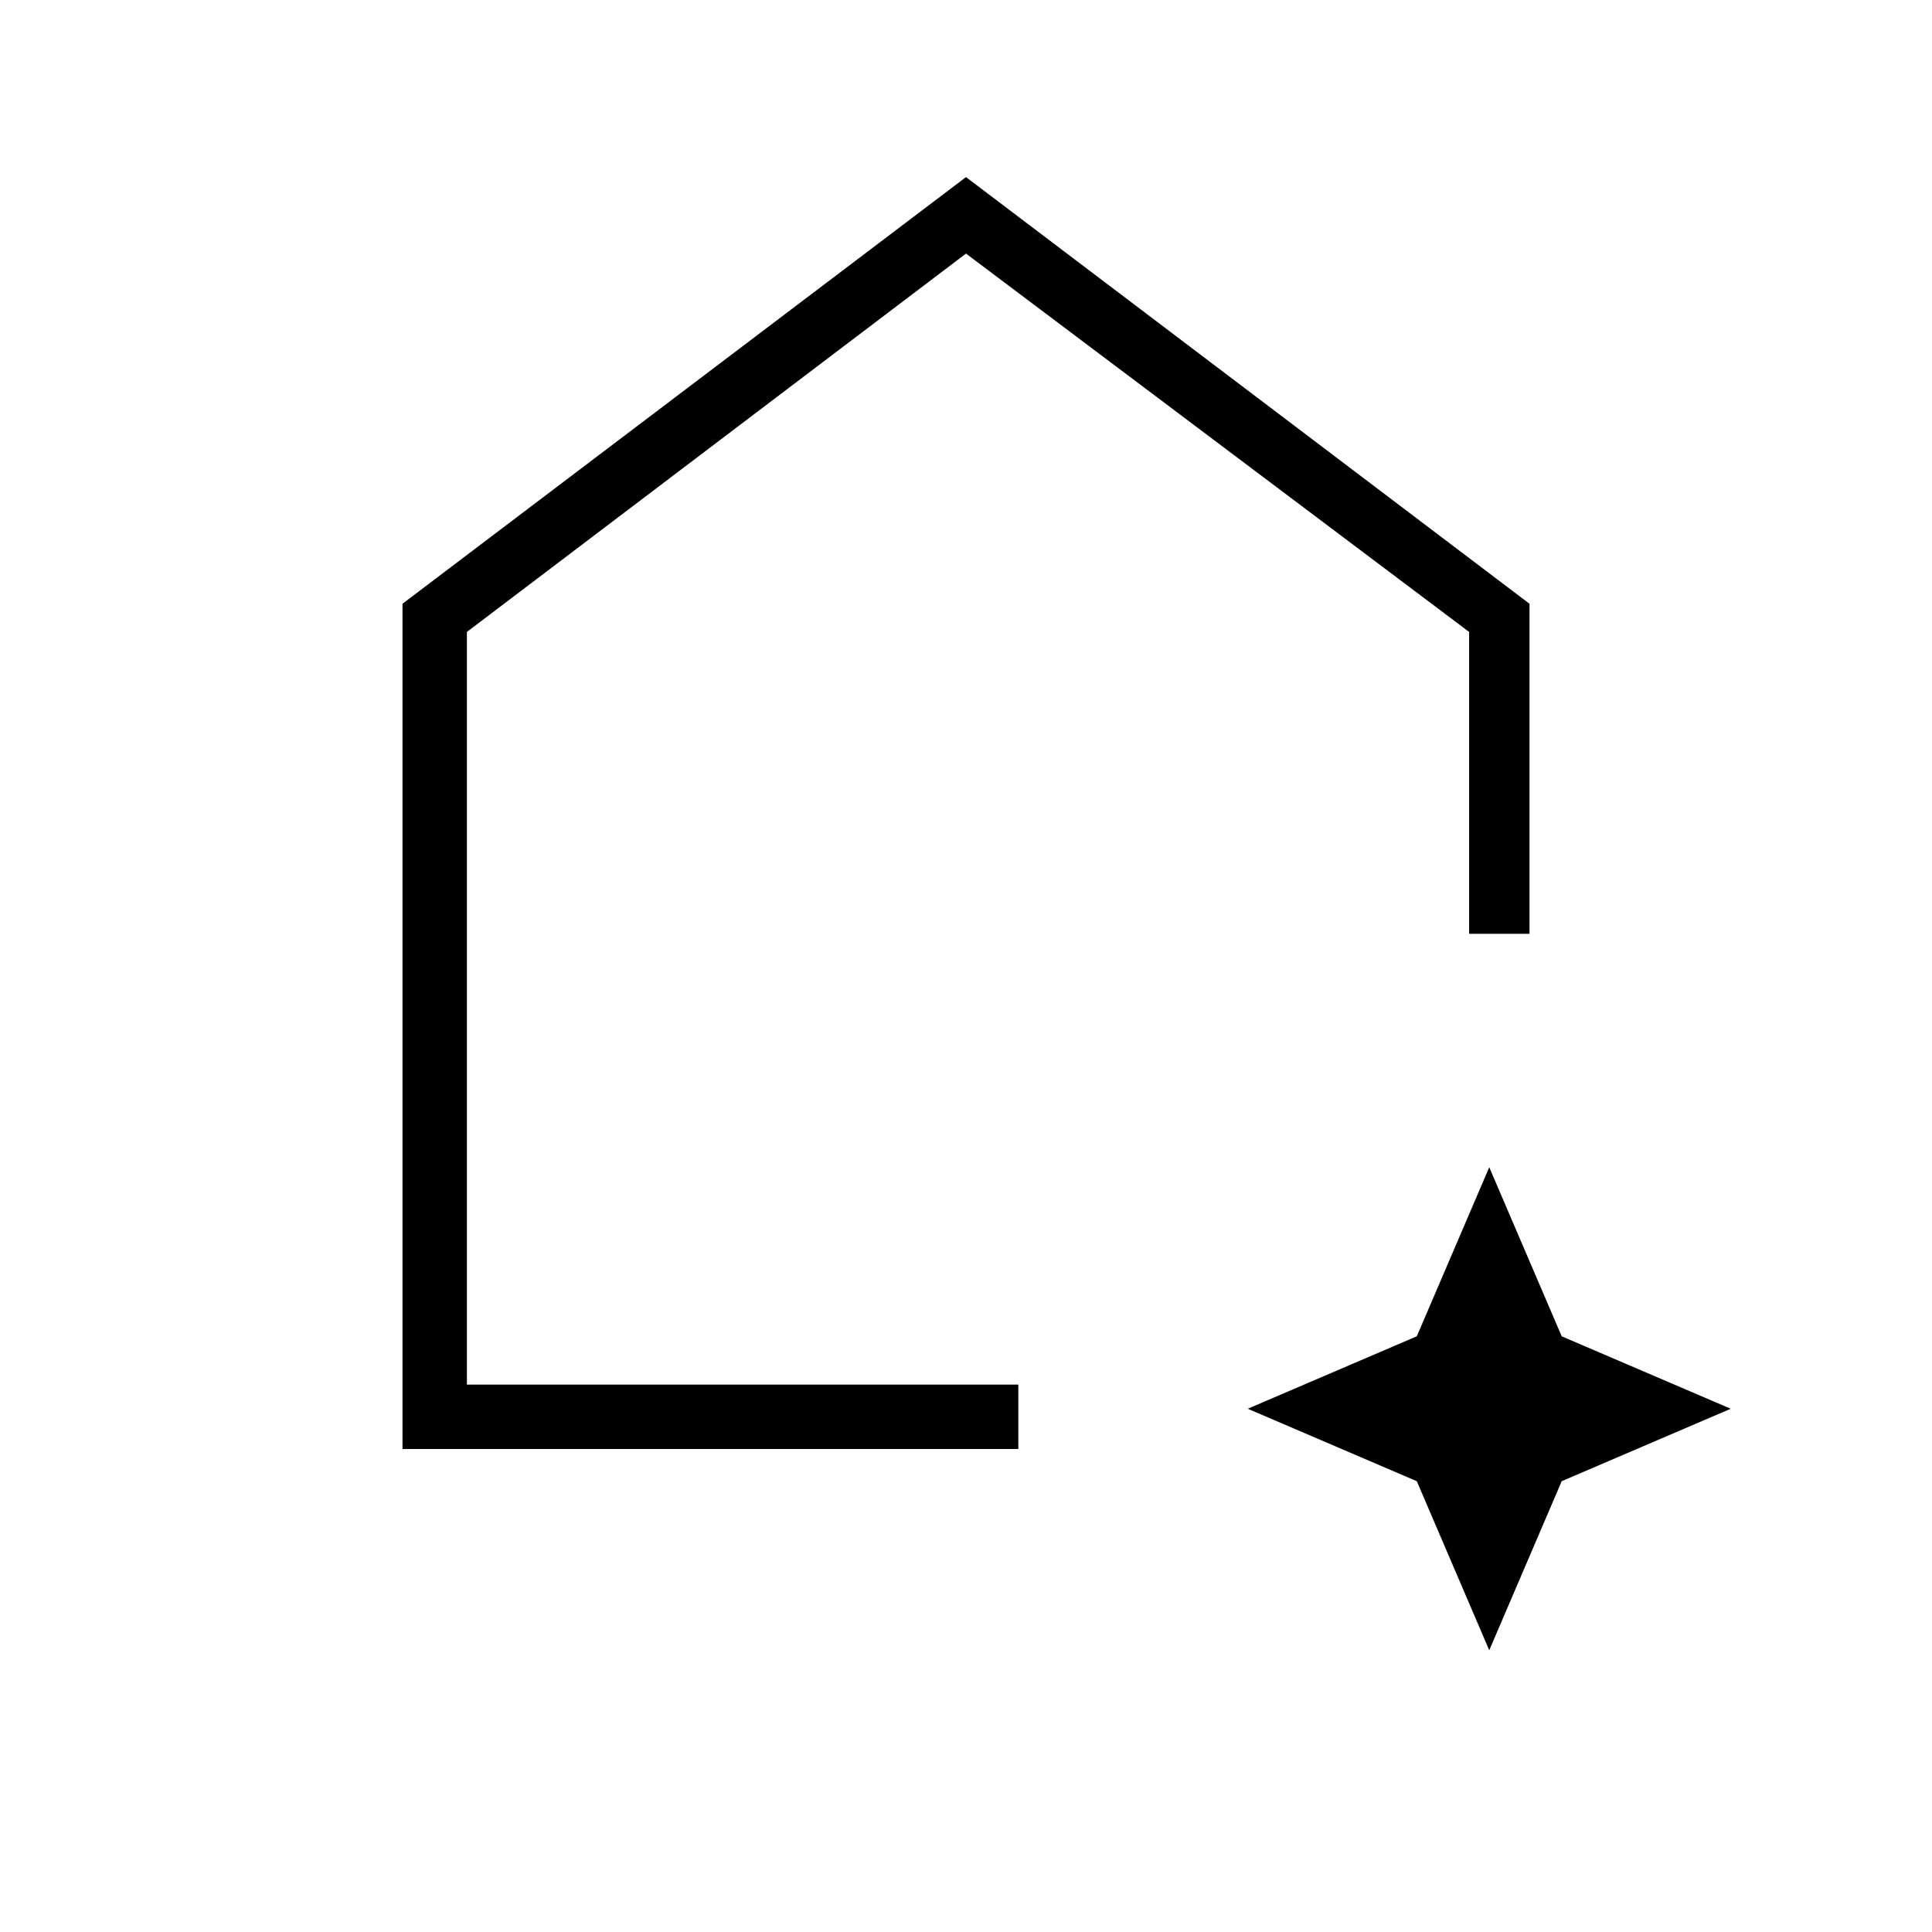 <?xml version="1.0" encoding="utf-8"?>
<!-- Generator: Adobe Illustrator 26.3.1, SVG Export Plug-In . SVG Version: 6.00 Build 0)  -->
<svg version="1.1" id="Слой_1" xmlns="http://www.w3.org/2000/svg" xmlns:xlink="http://www.w3.org/1999/xlink" x="0px" y="0px"
	 viewBox="0 0 48 48" style="enable-background:new 0 0 48 48;" xml:space="preserve">
<path d="M10,36V15L24,4.4L38,15v8.2h-1.5v-7.5L24,6.3l-12.4,9.4v18.7h13.7V36H10z M37,41l-1.8-4.2L31,35l4.2-1.8L37,29l1.8,4.2
	L43,35l-4.2,1.8L37,41z"/>
</svg>
